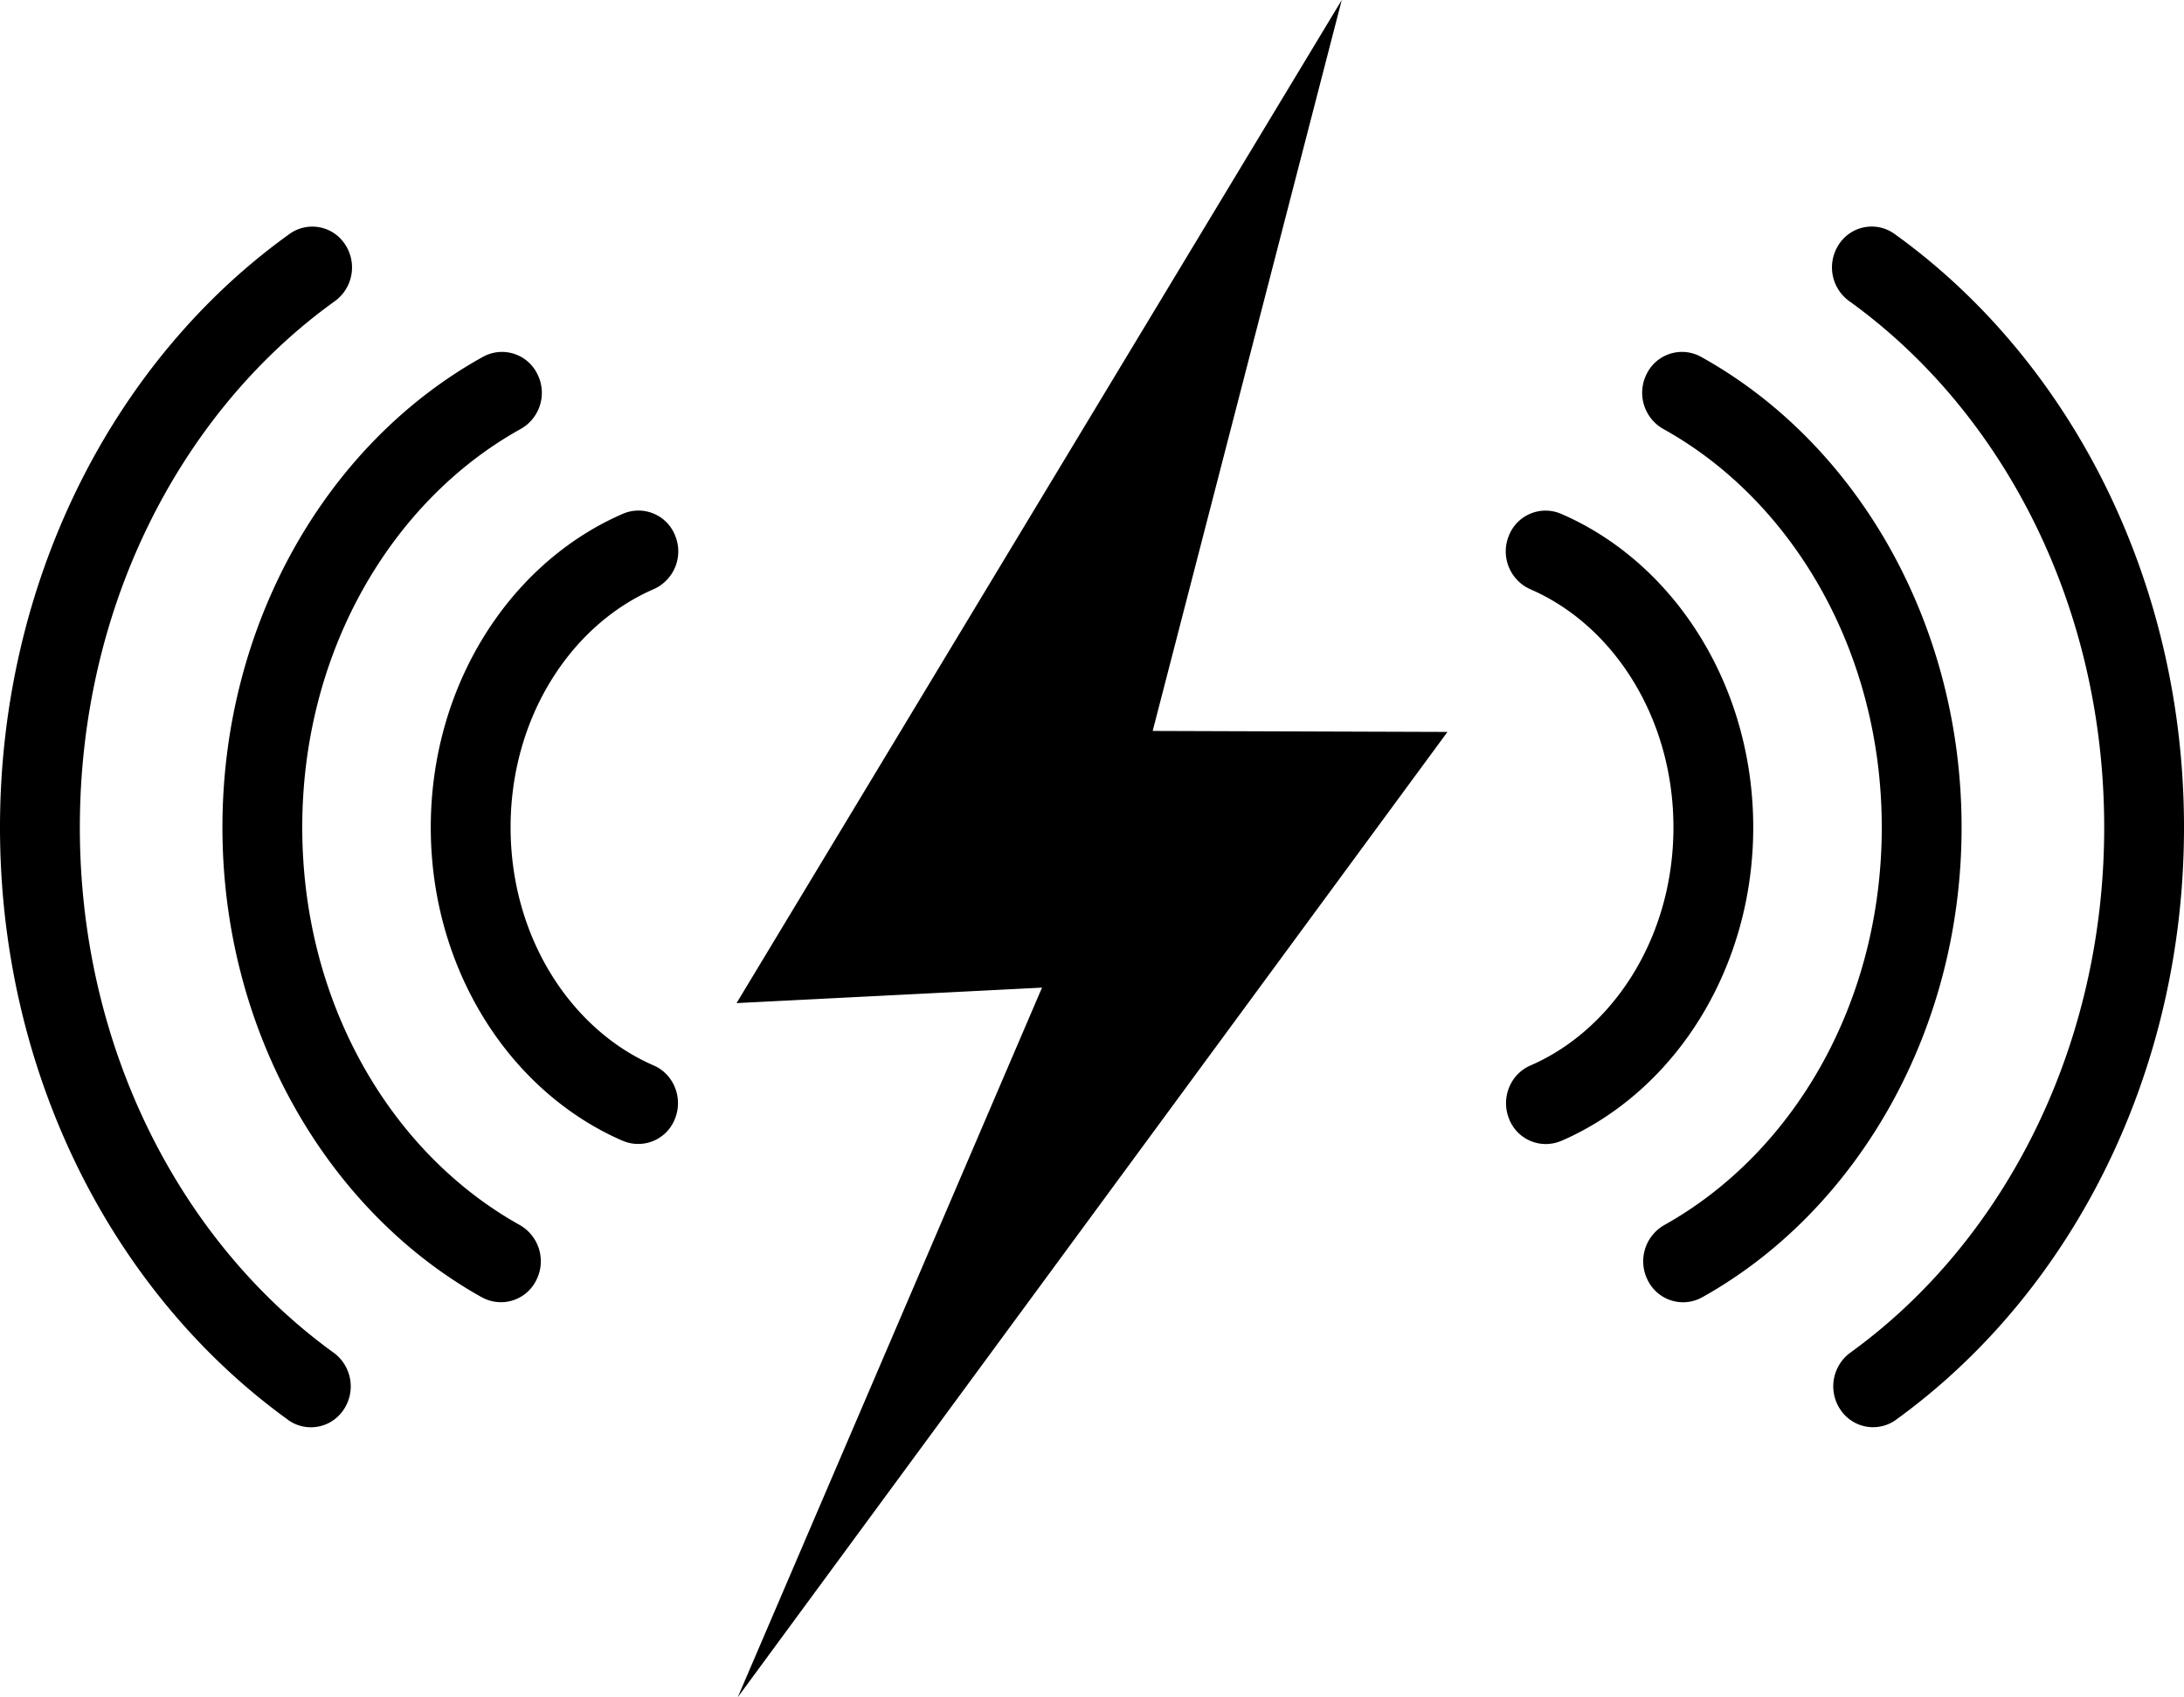 <svg xmlns="http://www.w3.org/2000/svg"  viewBox="0 0 1260.165 979.014">
  <path id="Path_1" data-name="Path 1" d="M-438,76.618-88.806-502l-109.1,421.638,170.085.57L-437.306,477.014-261.764,67.7-438,76.63ZM37.825,156.1a22.706,22.706,0,0,1-30.041-12.58c-4.913-12.01.557-25.829,12.236-30.886,24.215-10.5,44.987-29.322,59.664-53.461,14.439-23.783,22.888-52.666,22.888-83.91S94.1-84.924,79.633-108.713C64.95-132.872,44.146-151.7,19.875-162.156A23.87,23.87,0,0,1,7.639-193.061a22.729,22.729,0,0,1,30.041-12.58c33.171,14.32,61.335,39.655,80.987,71.974,18.9,31.062,29.948,68.588,29.948,108.938s-11.047,77.82-29.91,108.9c-19.615,32.276-47.753,57.579-80.887,71.974ZM231.01,316.974a22.606,22.606,0,0,1-32.026-5.727,24.067,24.067,0,0,1,5.576-32.933C249.3,246.039,286.4,201.258,312.1,148.273,336.975,97,351.12,38.039,351.12-24.735c0-63.087-14.213-122.212-39.154-173.49-25.823-53.086-63.143-97.923-108.112-130.18a24.009,24.009,0,0,1-5.658-32.845,22.531,22.531,0,0,1,14.723-9.694,22.531,22.531,0,0,1,17.2,3.873c51.2,36.726,93.592,87.621,122.857,147.7,28.164,57.892,44.192,124.221,44.192,194.587s-15.91,136.438-43.879,194.112c-29.078,59.977-71.28,110.778-122.269,147.616ZM119.143,246.339a22.689,22.689,0,0,1-31.224-9.513,24.07,24.07,0,0,1,9.257-32.1c37.752-21.048,69.515-53.73,91.6-93.88,21.549-39.179,34-85.631,34-135.575s-12.517-96.552-34.185-135.813c-22.243-40.368-54.131-73.107-91.933-94.049a23.993,23.993,0,0,1-9.388-31.988,22.683,22.683,0,0,1,31.143-9.626c45.444,25.147,83.609,64.264,110.127,112.336,25.529,46.314,40.293,100.827,40.293,159.113,0,58.074-14.677,112.462-40.105,158.707C202.258,182.069,164.268,221.186,119.143,246.339Zm-622.791-90.256c-33.133-14.357-61.272-39.692-80.887-71.974C-603.4,53.06-614.444,15.558-614.444-24.76s11.047-77.87,29.954-108.932c19.646-32.295,47.822-57.63,80.987-71.974a22.716,22.716,0,0,1,30.041,12.58A23.83,23.83,0,0,1-485.7-162.2c-24.271,10.477-45.062,29.3-59.751,53.443-14.47,23.783-22.938,52.723-22.938,83.978s8.449,60.139,22.888,83.91c14.677,24.14,35.443,42.966,59.664,53.461,11.679,5.057,17.149,18.895,12.236,30.886a22.723,22.723,0,0,1-30.041,12.58Zm-193.2,160.891c-50.989-36.807-93.191-87.621-122.269-147.616C-847.091,111.679-863,45.525-863-24.754s16.028-136.695,44.192-194.587c29.265-60.12,71.655-111,122.857-147.7a22.531,22.531,0,0,1,17.2-3.873,22.531,22.531,0,0,1,14.723,9.694,24.033,24.033,0,0,1-5.633,32.845c-44.968,32.238-82.289,77.075-108.112,130.18C-802.717-146.922-816.93-87.8-816.93-24.71c0,62.774,14.145,121.731,39.016,173.008,25.7,53,62.8,97.785,107.523,130.061a24.067,24.067,0,0,1,5.576,32.933,22.606,22.606,0,0,1-14.8,9.663,22.606,22.606,0,0,1-17.229-3.937Zm111.886-70.635c-45.125-25.154-83.115-64.276-109.583-112.386C-719.978,87.708-734.654,33.32-734.654-24.754c0-58.287,14.764-112.818,40.293-159.113,26.518-48.073,64.683-87.189,110.1-112.336a22.691,22.691,0,0,1,31.143,9.626A23.922,23.922,0,0,1-562.5-254.59c-37.783,20.941-69.665,53.68-91.908,94.017C-676.079-121.306-688.6-74.766-688.6-24.76s12.448,96.383,34,135.575c22.087,40.174,53.824,72.857,91.6,93.88a24.049,24.049,0,0,1,9.257,32.1,22.691,22.691,0,0,1-31.224,9.513Z" transform="translate(863 502)" fill="black" fill-rule="evenodd"/>
</svg>
